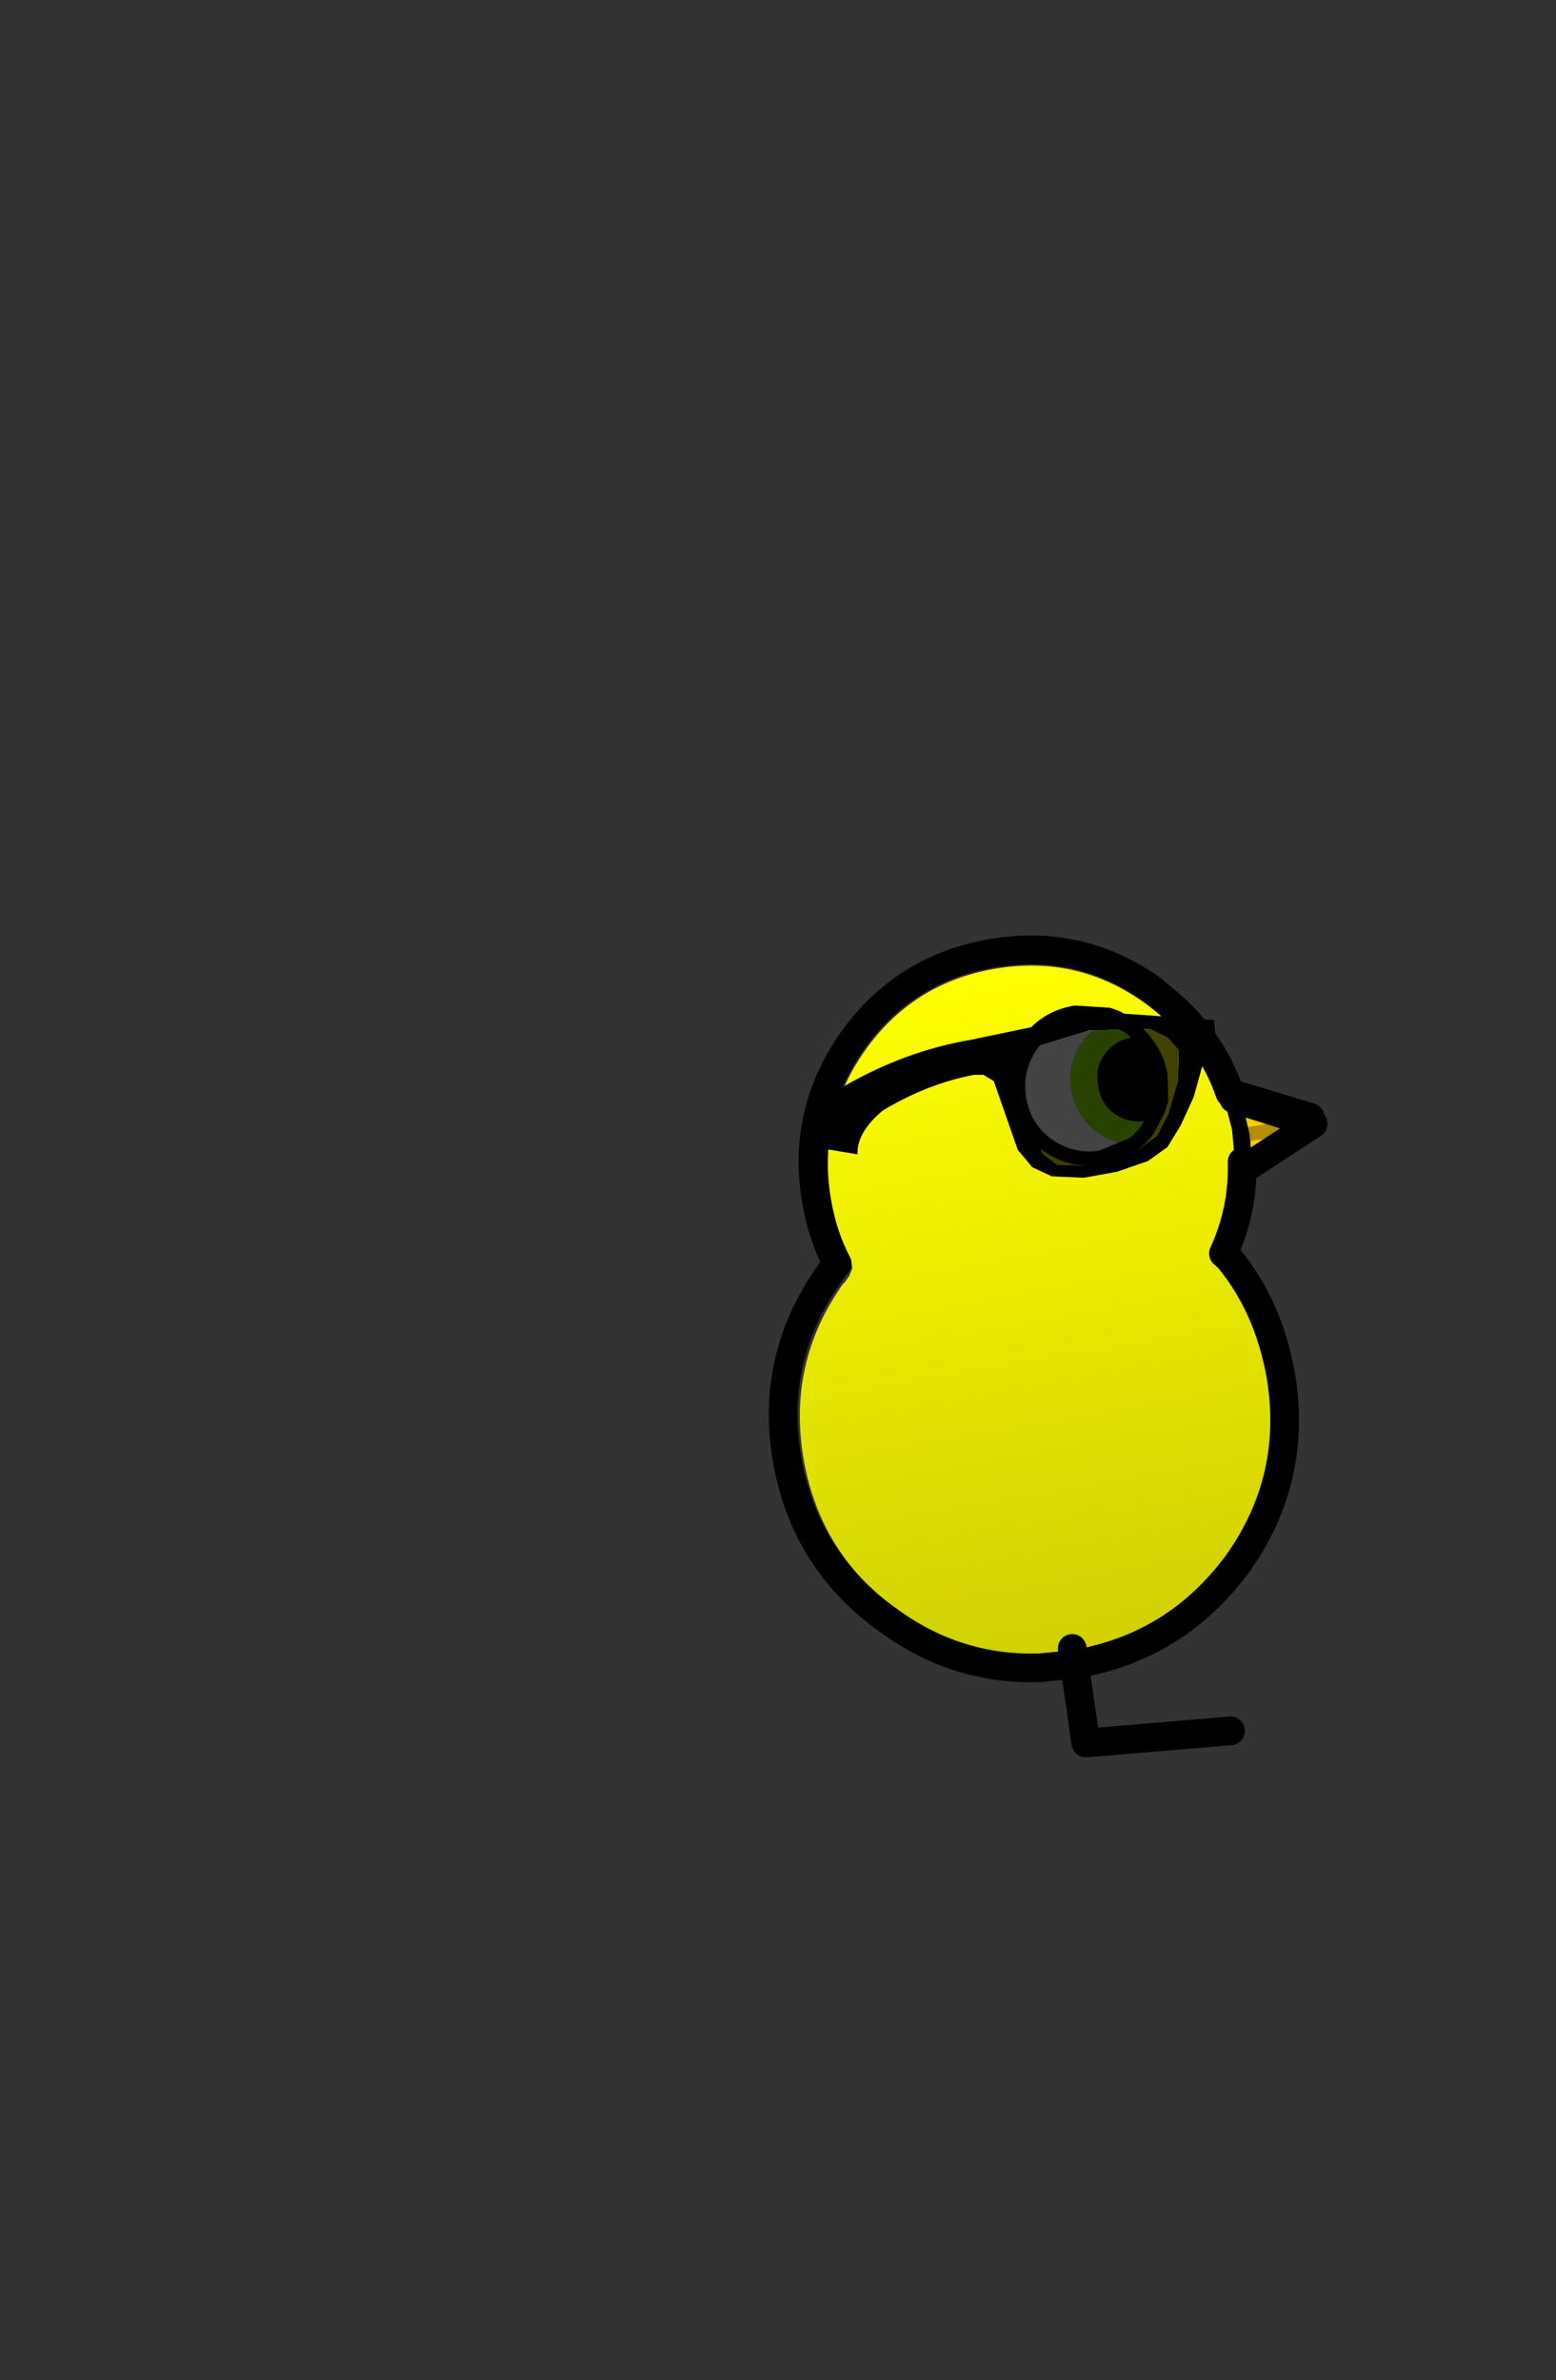 <?xml version="1.0" encoding="UTF-8" standalone="no"?>
<svg xmlns:ffdec="https://www.free-decompiler.com/flash" xmlns:xlink="http://www.w3.org/1999/xlink" ffdec:objectType="frame" height="166.05px" width="108.55px" xmlns="http://www.w3.org/2000/svg">
  <rect width="100%" height="100%" fill="#333333" stroke="none"/>
  <g transform="matrix(1.0, 0.0, 0.0, 1.0, 39.0, 106.6)">
    <use ffdec:characterId="223" height="48.0" transform="matrix(0.983, -0.171, 0.171, 0.983, 11.679, -35.756)" width="34.65" xlink:href="#sprite0"/>
    <use ffdec:characterId="251" height="57.35" transform="matrix(1.0, 0.0, 0.0, 1.0, 14.65, -41.35)" width="38.75" xlink:href="#shape1"/>
    <use ffdec:characterId="243" height="44.35" transform="matrix(0.987, -0.157, 0.157, 0.987, -8.237, -51.911)" width="57.4" xlink:href="#sprite2"/>
  </g>
  <defs>
    <g id="sprite0" transform="matrix(1.0, 0.0, 0.0, 1.0, 16.5, 24.0)">
      <use ffdec:characterId="222" height="48.0" transform="matrix(1.0, 0.0, 0.0, 1.0, -16.5, -24.0)" width="34.65" xlink:href="#sprite1"/>
    </g>
    <g id="sprite1" transform="matrix(1.0, 0.0, 0.0, 1.0, 16.5, 24.0)">
      <use ffdec:characterId="206" height="48.0" transform="matrix(1.0, 0.0, 0.0, 1.0, -16.5, -24.0)" width="34.65" xlink:href="#shape0"/>
    </g>
    <g id="shape0" transform="matrix(1.0, 0.0, 0.0, 1.0, 16.5, 24.0)">
      <path d="M16.2 -13.2 L18.15 -12.25 18.15 -8.5 16.3 -7.3 Q15.8 -4.5 14.2 -2.15 L14.0 -1.6 Q14.0 -1.35 14.15 -1.05 16.5 2.7 16.5 7.5 16.5 14.35 11.7 19.2 6.85 24.0 0.0 24.0 L-2.3 23.85 Q-7.7 23.15 -11.65 19.2 -16.5 14.35 -16.5 7.5 -16.5 0.65 -11.65 -4.15 L-11.55 -4.2 -11.15 -4.6 -10.85 -5.1 -10.85 -5.7 Q-11.5 -7.7 -11.5 -10.0 -11.5 -15.8 -7.4 -19.9 -3.3 -24.0 2.5 -24.0 8.35 -24.0 12.4 -19.9 15.3 -17.0 16.2 -13.2" fill="url(#gradient0)" fill-rule="evenodd" stroke="none"/>
    </g>
    <linearGradient gradientTransform="matrix(0.0, 0.029, -0.029, 0.0, 0.8, 0.0)" gradientUnits="userSpaceOnUse" id="gradient0" spreadMethod="pad" x1="-819.2" x2="819.2">
      <stop offset="0.0" stop-color="#ffff00"/>
      <stop offset="1.0" stop-color="#d1d003"/>
    </linearGradient>
    <g id="shape1" transform="matrix(1.0, 0.0, 0.0, 1.0, -14.65, 41.35)">
      <path d="M35.8 8.4 L36.75 15.0 46.85 14.15" fill="none" stroke="#000000" stroke-linecap="round" stroke-linejoin="round" stroke-width="2.0"/>
      <path d="M39.9 -27.05 Q39.0 -26.35 37.7 -26.15 35.7 -25.75 33.95 -26.95 L33.15 -27.65 Q32.2 -28.7 31.95 -30.2 31.55 -32.2 32.75 -33.95 33.95 -35.6 36.0 -35.95 L38.35 -35.8 Q37.15 -35.35 36.3 -34.2 35.2 -32.65 35.55 -30.85 35.85 -29.0 37.4 -27.9 38.5 -27.1 39.75 -27.05 L39.9 -27.05" fill="#ffffff" fill-rule="evenodd" stroke="none"/>
      <path d="M38.35 -35.8 L38.9 -35.6 39.75 -35.15 40.8 -34.05 39.95 -34.05 Q38.85 -33.85 38.25 -33.05 37.75 -32.25 37.95 -31.25 38.05 -30.15 38.85 -29.65 39.7 -29.0 40.75 -29.25 L41.55 -29.45 41.65 -29.5 40.95 -28.15 39.9 -27.05 39.75 -27.05 Q38.5 -27.1 37.4 -27.9 35.85 -29.0 35.55 -30.85 35.2 -32.65 36.3 -34.2 37.15 -35.35 38.35 -35.8" fill="#00ccff" fill-rule="evenodd" stroke="none"/>
      <path d="M40.8 -34.05 L40.85 -33.95 Q41.55 -33.15 41.75 -31.9 41.95 -30.6 41.65 -29.5 L41.55 -29.45 40.75 -29.25 Q39.7 -29.0 38.85 -29.65 38.05 -30.15 37.95 -31.25 37.75 -32.25 38.25 -33.05 38.85 -33.85 39.95 -34.05 L40.8 -34.05" fill="#000000" fill-rule="evenodd" stroke="none"/>
      <path d="M46.8 -30.35 L52.4 -28.65 47.65 -25.55 47.45 -27.85 46.8 -30.35 M52.4 -28.65 L47.45 -27.85 52.4 -28.65" fill="#ffcc00" fill-rule="evenodd" stroke="none"/>
      <path d="M39.9 -27.05 Q39.0 -26.35 37.7 -26.15 35.7 -25.75 33.95 -26.95 L33.15 -27.65 Q32.2 -28.7 31.95 -30.2 31.55 -32.2 32.75 -33.95 33.95 -35.6 36.0 -35.95 L38.35 -35.8 38.9 -35.6 39.75 -35.15 40.8 -34.05 40.85 -33.95 Q41.55 -33.15 41.75 -31.9 41.95 -30.6 41.65 -29.5 L40.95 -28.15 39.9 -27.05 M41.65 -29.5 L41.55 -29.45 40.75 -29.25 Q39.7 -29.0 38.85 -29.65 38.05 -30.15 37.95 -31.25 37.75 -32.25 38.25 -33.05 38.85 -33.85 39.95 -34.05 L40.8 -34.05 M47.65 -25.55 L47.45 -27.85 46.8 -30.35 M47.45 -27.85 L52.4 -28.65" fill="none" stroke="#000000" stroke-linecap="round" stroke-linejoin="round" stroke-width="1.0"/>
      <path d="M47.65 -25.55 Q47.75 -22.2 46.35 -19.15 L46.7 -18.85 Q49.5 -15.45 50.35 -10.65 51.55 -3.5 47.4 2.4 43.1 8.3 36.0 9.5 L33.6 9.75 Q27.8 9.95 23.05 6.5 17.1 2.3 15.9 -4.85 14.7 -11.95 18.95 -17.85 L19.4 -18.45 Q18.35 -20.45 17.95 -22.85 16.9 -28.95 20.5 -34.05 24.1 -39.05 30.2 -40.1 36.35 -41.15 41.4 -37.55 L42.4 -36.7 Q45.5 -34.1 46.8 -30.35 L52.4 -28.65 47.65 -25.55 Z" fill="none" stroke="#000000" stroke-linecap="round" stroke-linejoin="round" stroke-width="2.0"/>
    </g>
    <g id="sprite2" transform="matrix(1.0, 0.0, 0.0, 1.0, 46.3, 28.9)">
      <use ffdec:characterId="242" height="44.35" transform="matrix(1.0, 0.0, 0.0, 1.0, -46.3, -28.9)" width="57.4" xlink:href="#sprite3"/>
    </g>
    <g id="sprite3" transform="matrix(1.0, 0.0, 0.0, 1.0, 46.4, 29.15)">
      <use ffdec:characterId="225" height="13.8" transform="matrix(1.0, 0.0, 0.0, 1.0, -10.5, -6.65)" width="21.5" xlink:href="#shape2"/>
      <use ffdec:characterId="227" height="11.2" transform="matrix(1.0, 0.0, 0.0, 1.0, -24.1, -6.15)" width="28.4" xlink:href="#sprite4"/>
    </g>
    <g id="shape2" transform="matrix(1.0, 0.0, 0.0, 1.0, 10.5, 6.65)">
      <path d="M-2.65 3.3 L-5.0 3.85 Q-7.05 3.85 -8.55 2.4 -10.0 0.95 -10.0 -1.15 -10.0 -3.2 -8.55 -4.7 -7.4 -5.85 -5.8 -6.05 L-5.1 -6.15 -5.0 -6.15 -4.9 -6.15 -3.8 -6.0 -3.5 -5.9 -3.3 -5.8 -3.25 -5.8 -2.7 -5.55 Q-4.0 -5.35 -5.0 -4.35 -6.35 -3.0 -6.3 -1.15 -6.3 0.75 -5.0 2.05 -4.0 3.05 -2.65 3.3" fill="#ffffff" fill-rule="evenodd" stroke="none"/>
      <path d="M-2.65 3.3 Q-4.0 3.05 -5.0 2.05 -6.3 0.75 -6.3 -1.15 -6.35 -3.0 -5.0 -4.35 -4.0 -5.35 -2.7 -5.55 L-1.75 -5.0 -1.5 -4.75 -1.45 -4.7 -1.0 -4.15 -0.6 -3.45 -1.45 -3.6 Q-2.55 -3.6 -3.25 -2.9 -3.95 -2.2 -3.9 -1.15 -3.95 -0.1 -3.25 0.6 -2.5 1.35 -1.45 1.3 L-0.55 1.2 -1.45 2.4 Q-2.0 2.95 -2.65 3.3" fill="#99ff00" fill-rule="evenodd" stroke="none"/>
      <path d="M-0.55 1.2 L-1.45 1.3 Q-2.5 1.35 -3.25 0.6 -3.95 -0.1 -3.9 -1.15 -3.95 -2.2 -3.25 -2.9 -2.55 -3.6 -1.45 -3.6 L-0.6 -3.45 Q-0.2 -2.75 -0.05 -1.9 L0.0 -1.15 -0.2 0.35 -0.25 0.6 -0.55 1.2" fill="#000000" fill-rule="evenodd" stroke="none"/>
      <path d="M5.0 3.85 L4.8 1.25 10.0 3.85 4.85 6.15 5.0 3.85 10.0 3.85 5.0 3.85" fill="#ffcc00" fill-rule="evenodd" stroke="none"/>
      <path d="M-3.8 -6.0 L-4.9 -6.15 -5.0 -6.15 -5.1 -6.15 -5.8 -6.05 Q-7.4 -5.85 -8.55 -4.7 -10.0 -3.2 -10.0 -1.15 -10.0 0.95 -8.55 2.4 -7.05 3.85 -5.0 3.85 L-2.65 3.3 Q-2.0 2.95 -1.45 2.4 L-0.55 1.2 -1.45 1.3 Q-2.5 1.35 -3.25 0.6 -3.95 -0.1 -3.9 -1.15 -3.95 -2.2 -3.25 -2.9 -2.55 -3.6 -1.45 -3.6 L-0.6 -3.45 Q-0.2 -2.75 -0.05 -1.9 L0.0 -1.15 -0.2 0.35 -0.25 0.6 -0.55 1.2 M-2.7 -5.55 L-3.25 -5.8 -3.3 -5.8 M-0.6 -3.45 L-1.0 -4.15 -1.45 -4.7 -1.5 -4.75 -1.75 -5.0 -2.7 -5.55" ffdec:has-small-stroke="true" ffdec:original-stroke-width="1.0" fill="none" stroke="#000000" stroke-linecap="round" stroke-linejoin="round" stroke-width="1.001"/>
      <path d="M5.0 3.85 L10.0 3.85" ffdec:has-small-stroke="true" ffdec:original-stroke-width="1.0" fill="none" stroke="#b39001" stroke-linecap="round" stroke-linejoin="round" stroke-width="1.001"/>
      <path d="M4.85 6.15 L5.0 3.85 4.8 1.25" ffdec:has-small-stroke="true" ffdec:original-stroke-width="1.0" fill="none" stroke="#000000" stroke-linecap="round" stroke-linejoin="round" stroke-width="1.001"/>
      <path d="M4.85 6.15 L10.0 3.85 4.8 1.25" fill="none" stroke="#000000" stroke-linecap="round" stroke-linejoin="round" stroke-width="2.0"/>
    </g>
    <g id="sprite4" transform="matrix(1.0, 0.0, 0.0, 1.0, 14.2, 5.6)">
      <use ffdec:characterId="226" height="11.2" transform="matrix(1.0, 0.0, 0.0, 1.0, -14.2, -5.6)" width="28.4" xlink:href="#shape3"/>
    </g>
    <g id="shape3" transform="matrix(1.0, 0.0, 0.0, 1.0, 14.2, 5.6)">
      <path d="M9.65 -3.95 L5.5 -4.5 1.3 -3.9 0.65 -3.2 0.2 -1.85 0.2 0.85 0.5 2.25 0.95 3.5 1.8 4.4 3.6 4.75 5.8 4.65 7.55 4.25 9.0 3.5 10.0 2.15 11.05 -0.05 11.45 -2.15 10.8 -3.15 9.65 -3.95 M14.1 -2.0 L13.05 -1.15 11.95 1.25 10.75 3.05 9.6 4.4 8.1 5.15 5.85 5.55 3.5 5.6 1.3 5.15 0.05 4.3 -0.75 2.95 -1.65 -2.05 -2.3 -2.6 -2.95 -2.7 Q-6.25 -2.6 -9.6 -1.25 -11.65 -0.05 -11.85 1.5 L-14.1 0.75 Q-14.6 -1.75 -12.0 -3.35 -7.4 -5.1 -2.8 -5.15 L6.65 -5.6 14.2 -3.85 14.1 -2.0" fill="#000000" fill-rule="evenodd" stroke="none"/>
      <path d="M9.65 -3.95 L10.8 -3.15 11.45 -2.15 11.05 -0.05 10.0 2.15 9.0 3.5 7.55 4.25 5.8 4.65 3.6 4.75 1.8 4.4 0.95 3.5 0.5 2.25 0.2 0.85 0.2 -1.85 0.65 -3.2 1.3 -3.9 5.5 -4.5 9.65 -3.95" fill="#000000" fill-opacity="0.737" fill-rule="evenodd" stroke="none"/>
    </g>
  </defs>
</svg>
